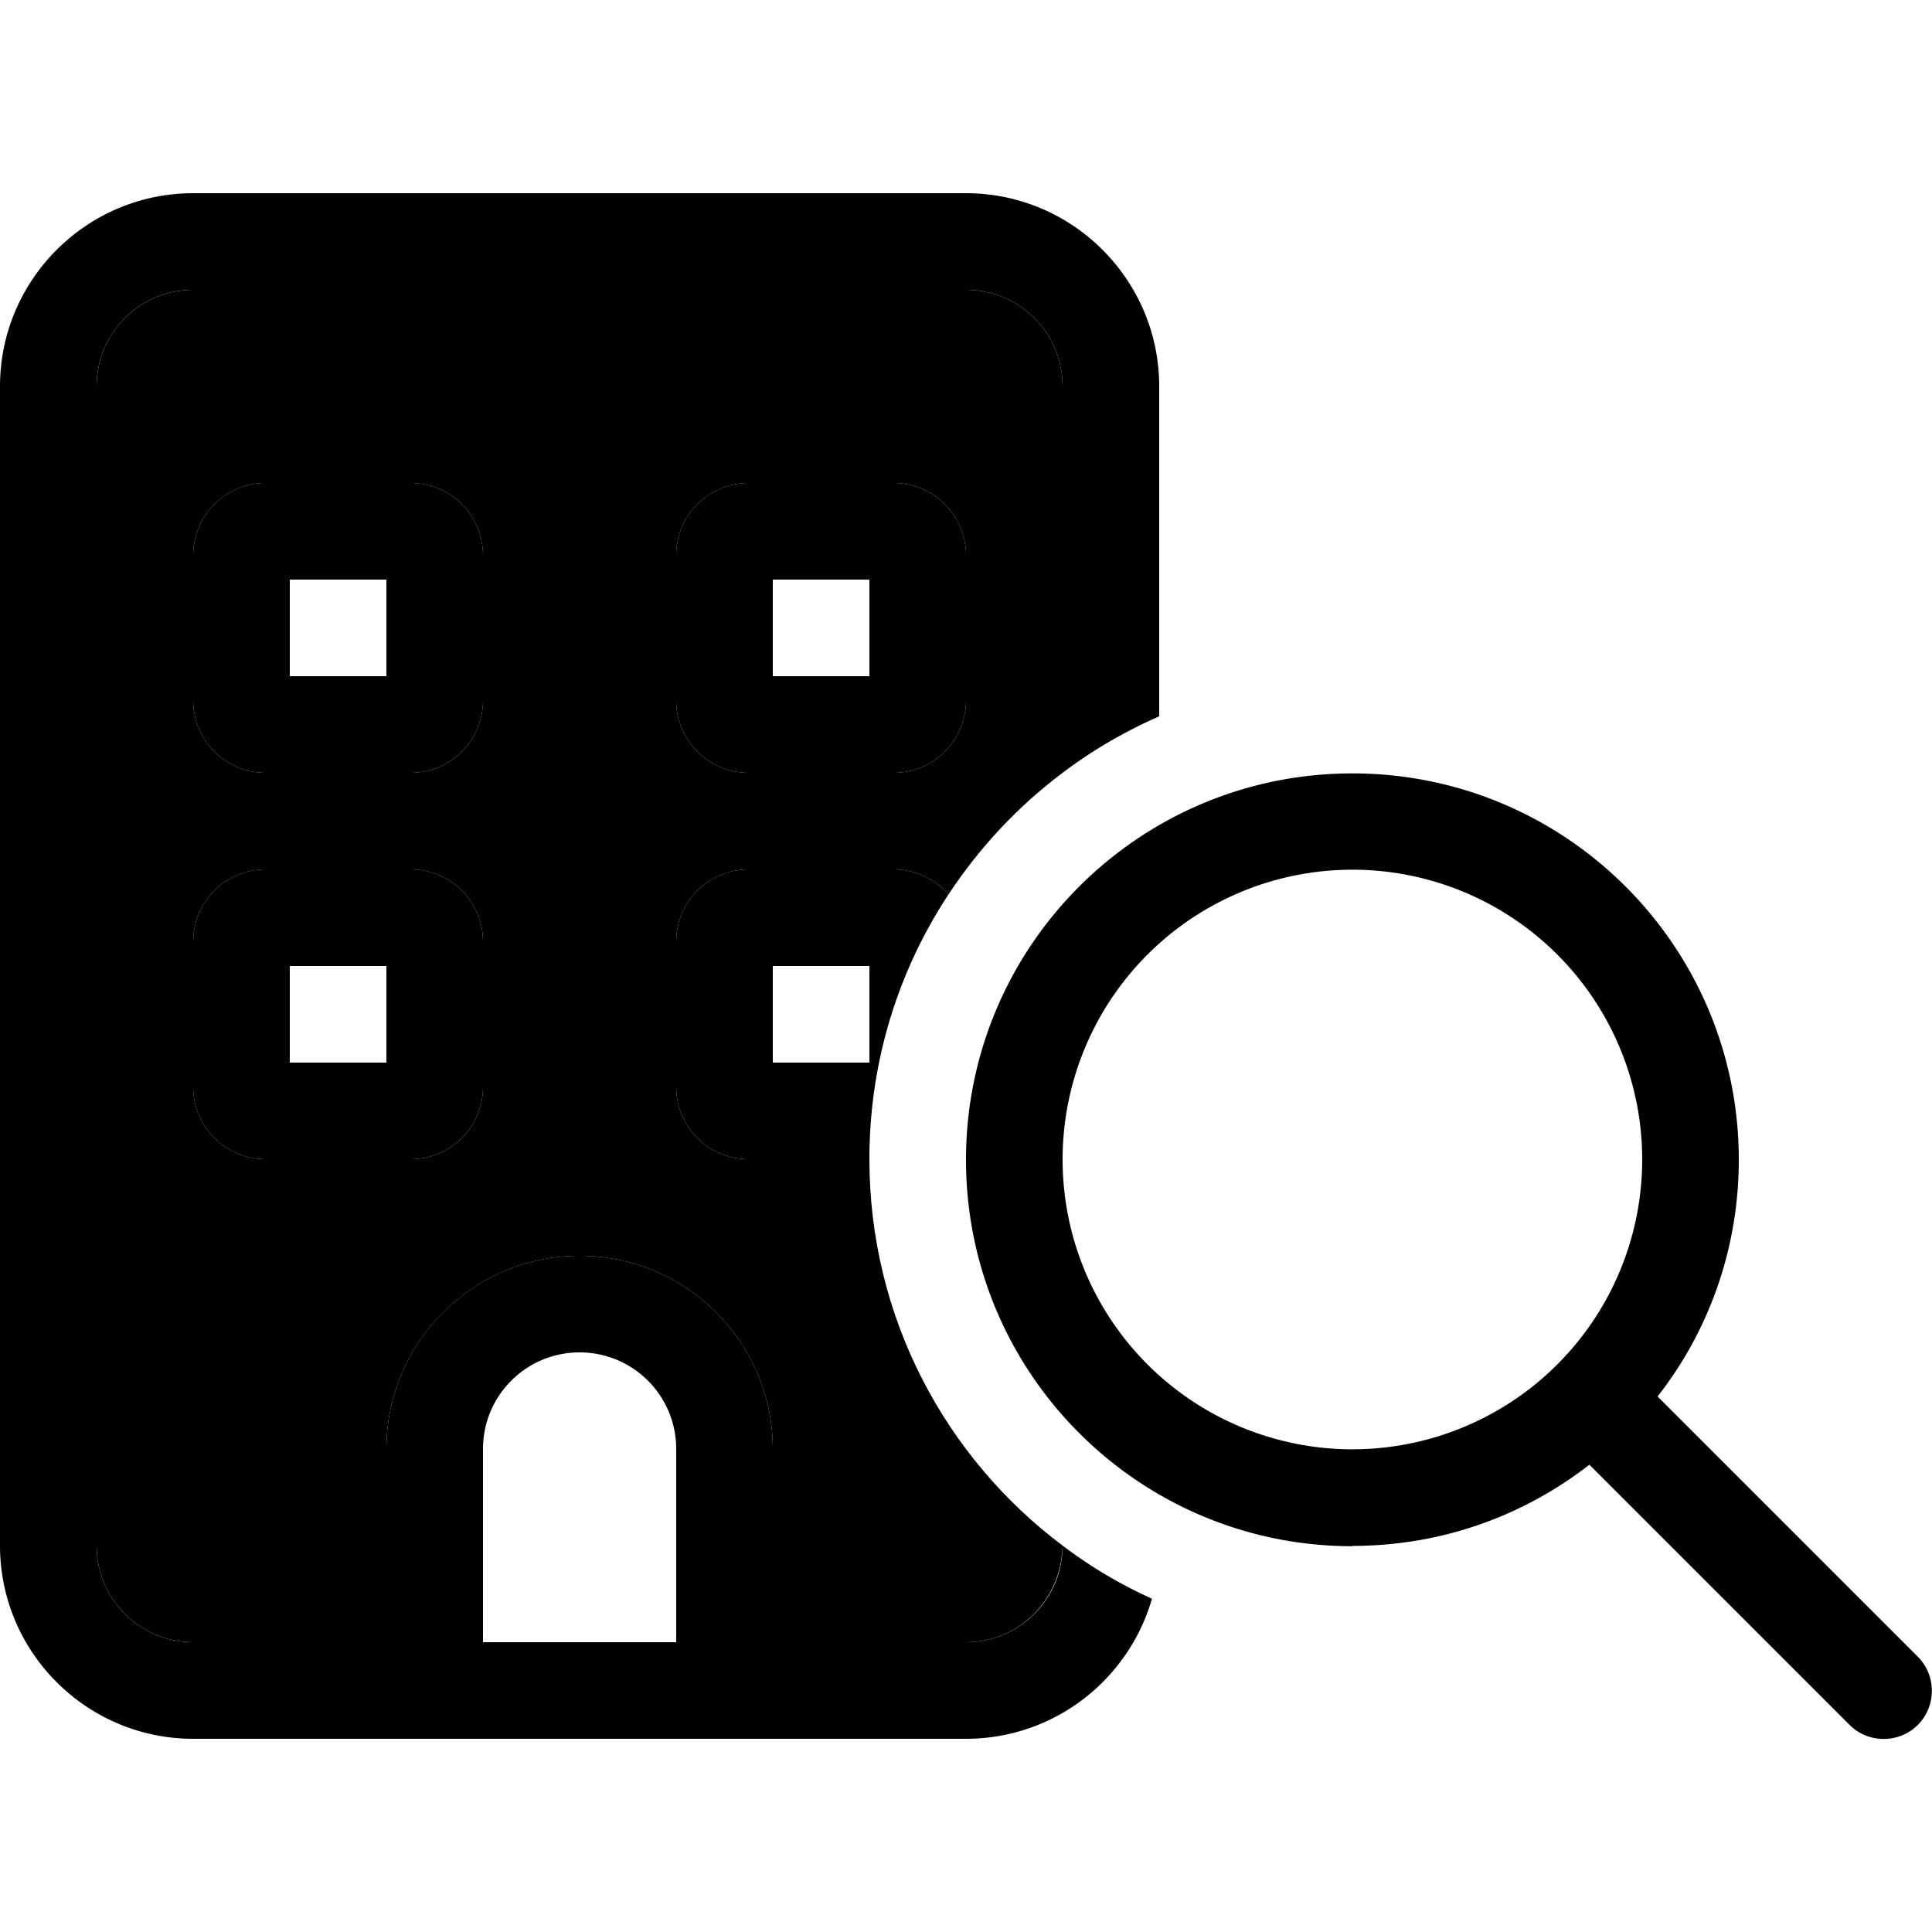 <svg xmlns="http://www.w3.org/2000/svg" width="24" height="24" viewBox="0 0 640 512">
    <path class="pr-icon-duotone-secondary" d="M32 64c0-17.7 14.3-32 32-32l256 0c17.7 0 32 14.3 32 32l0 128c-14.8 11.1-27.6 24.8-37.8 40.3c-4.4-5.1-10.9-8.3-18.2-8.3l-48 0c-13.3 0-24 10.7-24 24l0 48c0 13.3 10.7 24 24 24l40 0c0 52.3 25.1 98.8 64 128c-.4 18.1-14.6 32-32 32l-64 0 0-64c0-35.3-28.7-64-64-64s-64 28.7-64 64l0 64-64 0c-17.7 0-32-14.3-32-32L32 64zm32 56l0 48c0 13.3 10.7 24 24 24l48 0c13.3 0 24-10.7 24-24l0-48c0-13.3-10.7-24-24-24L88 96c-13.3 0-24 10.7-24 24zm0 128l0 48c0 13.3 10.7 24 24 24l48 0c13.3 0 24-10.7 24-24l0-48c0-13.3-10.7-24-24-24l-48 0c-13.3 0-24 10.7-24 24zM224 120l0 48c0 13.3 10.7 24 24 24l48 0c13.3 0 24-10.7 24-24l0-48c0-13.3-10.7-24-24-24l-48 0c-13.3 0-24 10.7-24 24z"/>
    <path class="pr-icon-duotone-primary" d="M64 32l256 0c17.7 0 32 14.3 32 32l0 128c9.8-7.4 20.6-13.7 32-18.7L384 64c0-35.3-28.7-64-64-64L64 0C28.7 0 0 28.7 0 64L0 448c0 35.3 28.7 64 64 64l64 0 32 0 64 0 32 0 64 0c29.2 0 53.9-19.6 61.6-46.4C371 460.8 361.1 454.9 352 448c0 17.7-14.3 32-32 32l-64 0 0-64c0-35.3-28.7-64-64-64s-64 28.7-64 64l0 64-64 0c-17.7 0-32-14.3-32-32L32 64c0-17.7 14.3-32 32-32zM296 224l-48 0c-13.3 0-24 10.7-24 24l0 48c0 13.3 10.7 24 24 24l40 0c0-32.4 9.6-62.5 26.2-87.7c-4.4-5.1-10.9-8.3-18.2-8.3zM224 416l0 64-64 0 0-64c0-17.7 14.3-32 32-32s32 14.3 32 32zM64 120l0 48c0 13.3 10.7 24 24 24l48 0c13.3 0 24-10.7 24-24l0-48c0-13.3-10.7-24-24-24L88 96c-13.3 0-24 10.7-24 24zm32 8l32 0 0 32-32 0 0-32zM248 96c-13.3 0-24 10.7-24 24l0 48c0 13.3 10.7 24 24 24l48 0c13.3 0 24-10.7 24-24l0-48c0-13.3-10.7-24-24-24l-48 0zm8 64l0-32 32 0 0 32-32 0zM64 248l0 48c0 13.3 10.7 24 24 24l48 0c13.3 0 24-10.7 24-24l0-48c0-13.3-10.7-24-24-24l-48 0c-13.3 0-24 10.7-24 24zm32 8l32 0 0 32-32 0 0-32zm160 32l0-32 32 0 0 32-32 0zm192-63.9a96 96 0 1 1 0 192 96 96 0 1 1 0-192zm0 224c29.6 0 56.8-10 78.5-26.9l86.2 86.2c6.2 6.2 16.4 6.2 22.6 0s6.2-16.4 0-22.6l-86.2-86.2C566 377 576 349.7 576 320.2c0-70.7-57.3-128-128-128s-128 57.3-128 128s57.3 128 128 128z"/>
</svg>
